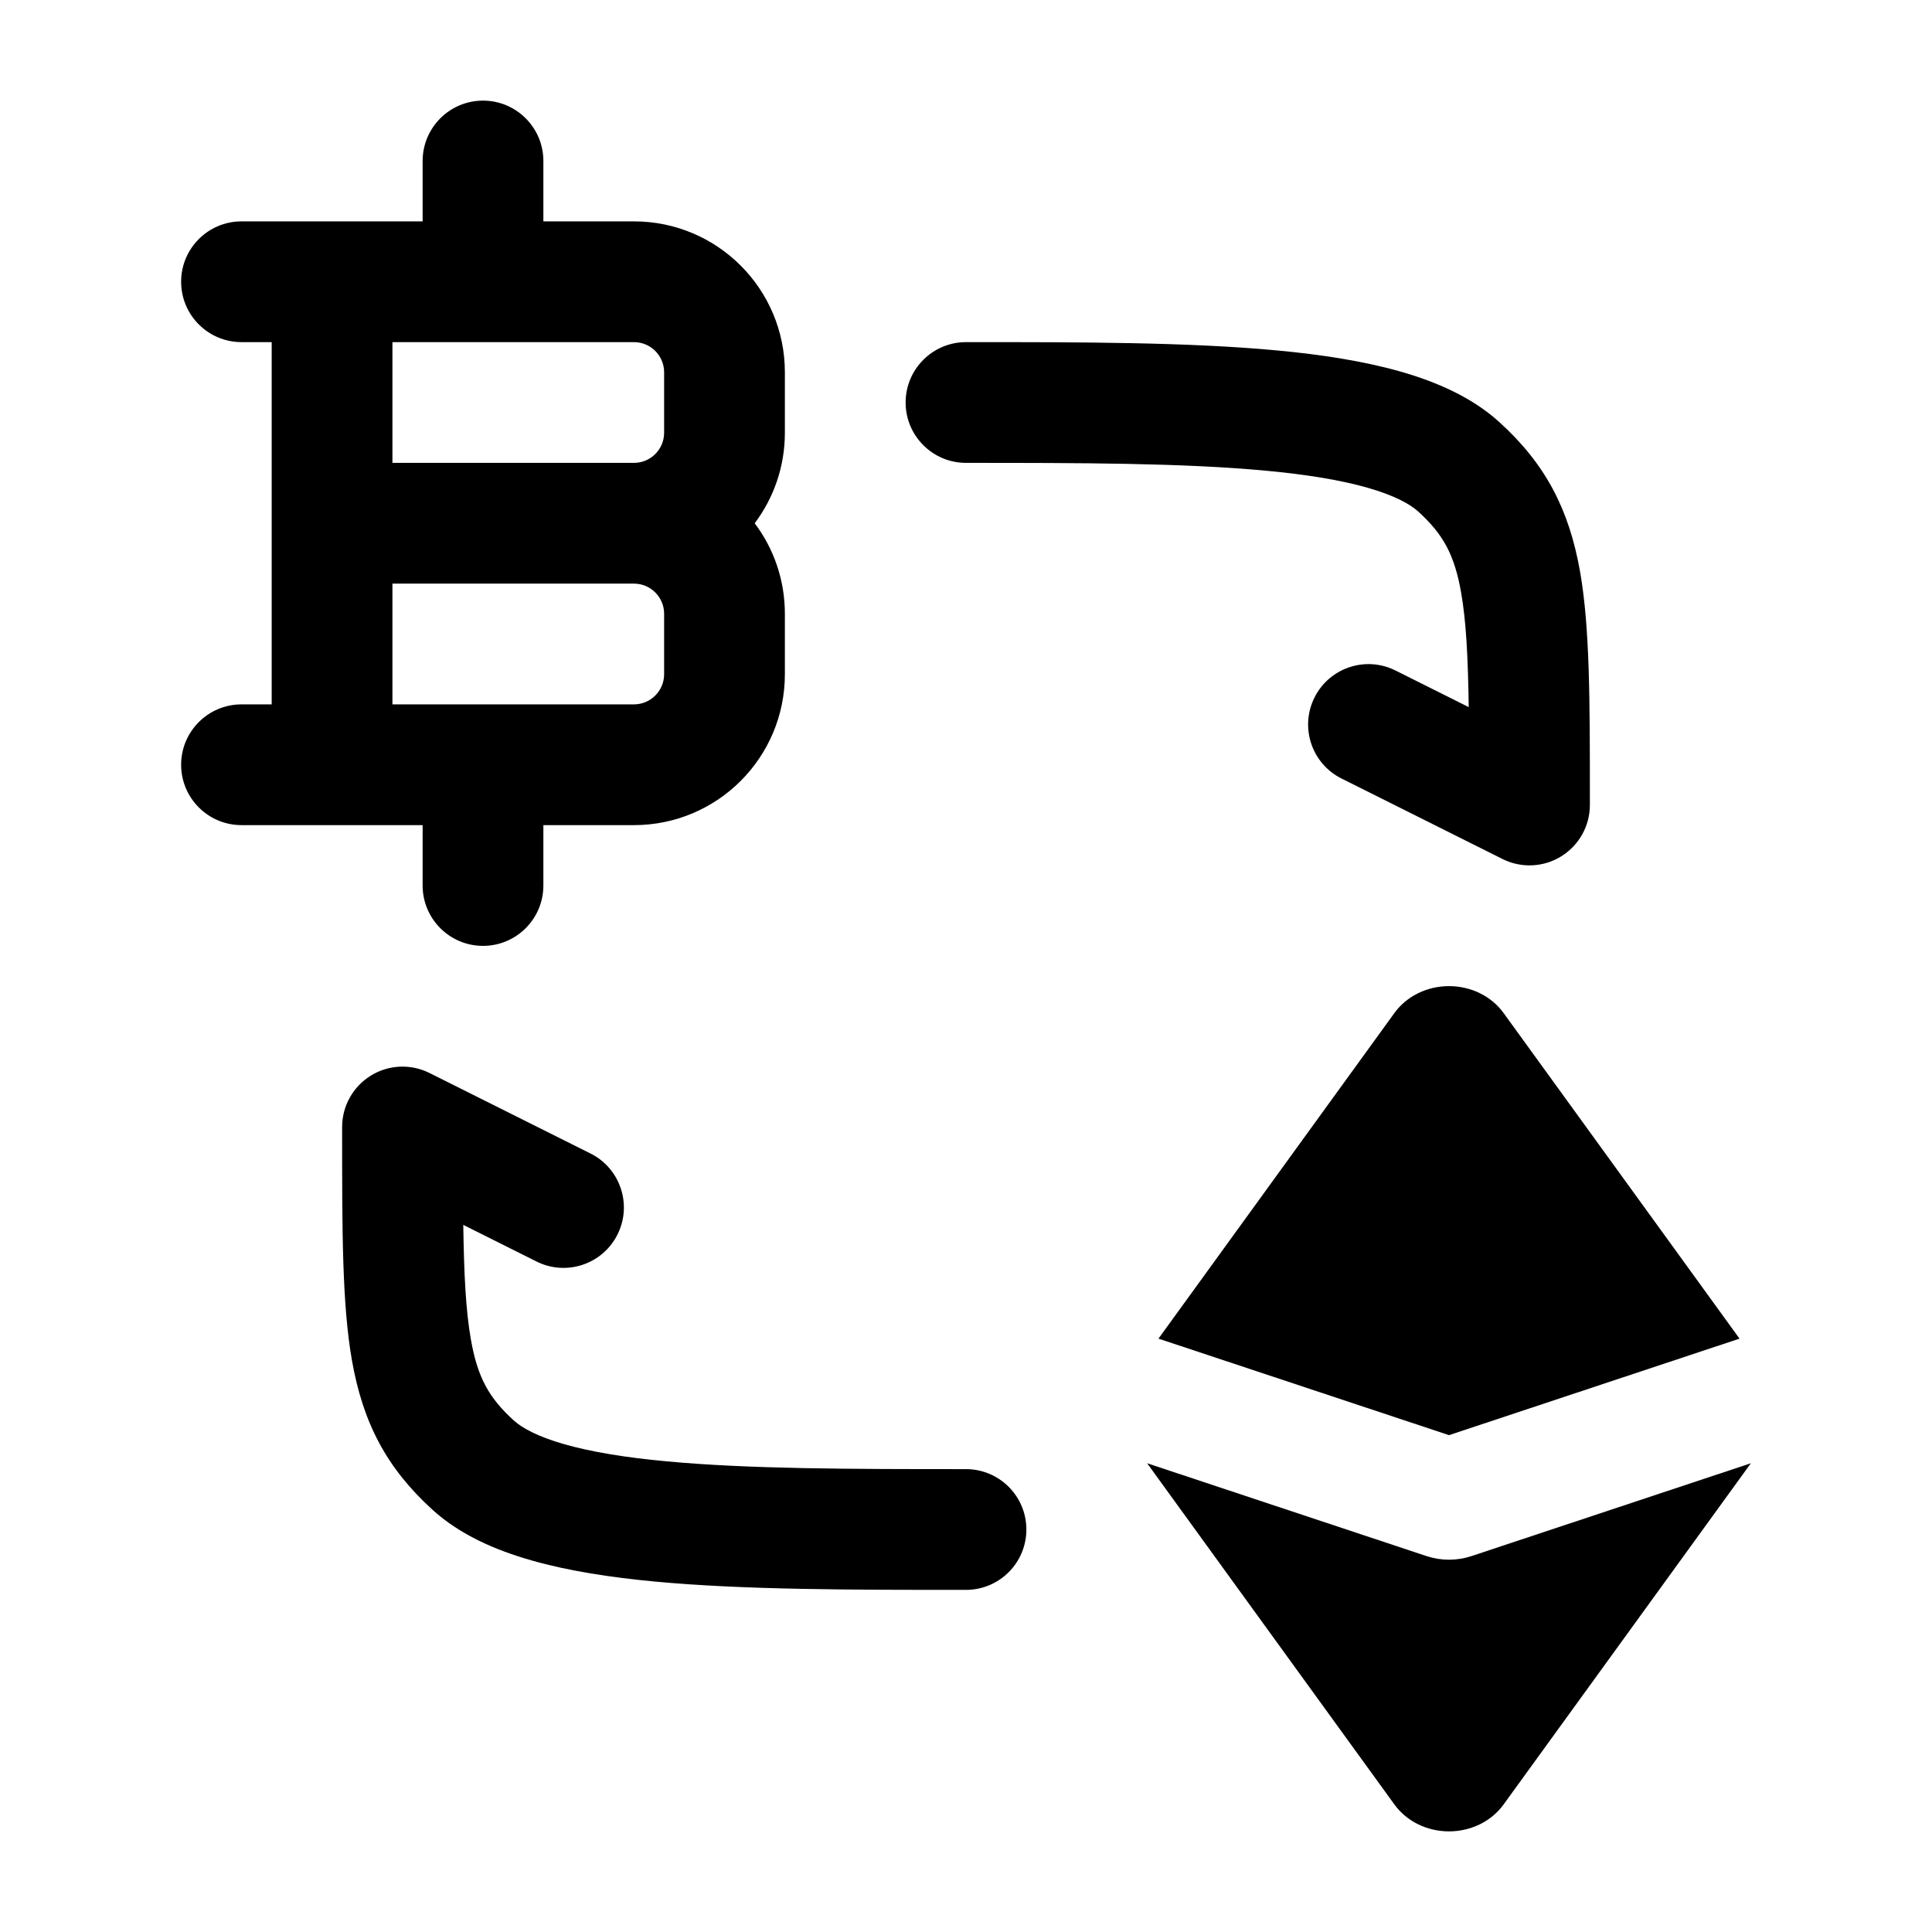 <svg width="24" height="24" viewBox="0 0 24 24" xmlns="http://www.w3.org/2000/svg">
    <path fill-rule="evenodd" clip-rule="evenodd" d="M6 1.25C6.414 1.25 6.75 1.586 6.75 2V2.75H7.875C8.911 2.75 9.75 3.589 9.75 4.625V5.375C9.75 5.797 9.611 6.187 9.375 6.5C9.611 6.813 9.75 7.203 9.75 7.625V8.375C9.75 9.411 8.911 10.25 7.875 10.25H6.75V11C6.75 11.414 6.414 11.75 6 11.75C5.586 11.75 5.25 11.414 5.25 11V10.25H3C2.586 10.25 2.25 9.914 2.25 9.5C2.25 9.086 2.586 8.75 3 8.75H3.375V6.5C3.375 6.5 3.375 6.5 3.375 6.5L3.375 4.25H3C2.586 4.25 2.25 3.914 2.25 3.5C2.25 3.086 2.586 2.75 3 2.75H5.25V2C5.25 1.586 5.586 1.25 6 1.25ZM4.875 4.25V5.75H7.875C8.082 5.75 8.25 5.582 8.25 5.375V4.625C8.25 4.418 8.082 4.25 7.875 4.25H4.875ZM7.875 7.25H4.875L4.875 8.75H7.875C8.082 8.75 8.25 8.582 8.25 8.375V7.625C8.25 7.418 8.082 7.25 7.875 7.25Z"/>
    <path d="M18.678 12.584C18.527 12.375 18.273 12.25 18 12.25C17.727 12.25 17.473 12.375 17.322 12.584L14.391 16.629L18 17.828L21.609 16.629L18.678 12.584Z"/>
    <path d="M21.75 18.177L18.277 19.331C18.098 19.39 17.902 19.39 17.723 19.331L14.25 18.177L17.322 22.416C17.473 22.625 17.727 22.75 18 22.75C18.273 22.75 18.527 22.625 18.678 22.416L21.75 18.177Z"/>
    <path fill-rule="evenodd" clip-rule="evenodd" d="M15.722 5.847C14.697 5.751 13.426 5.75 12 5.75C11.586 5.75 11.25 5.414 11.25 5C11.25 4.586 11.586 4.25 12 4.25L12.028 4.25C13.421 4.25 14.76 4.25 15.862 4.353C16.419 4.405 16.942 4.486 17.398 4.616C17.847 4.744 18.286 4.935 18.626 5.244C19.197 5.763 19.492 6.324 19.629 7.106C19.75 7.799 19.75 8.705 19.75 9.918C19.75 9.945 19.75 9.973 19.75 10C19.75 10.26 19.615 10.501 19.394 10.638C19.173 10.775 18.897 10.787 18.665 10.671L16.665 9.671C16.294 9.486 16.144 9.035 16.329 8.665C16.514 8.294 16.965 8.144 17.335 8.329L18.245 8.784C18.236 8.161 18.213 7.717 18.151 7.364C18.068 6.887 17.925 6.634 17.617 6.354C17.517 6.263 17.325 6.155 16.986 6.058C16.654 5.964 16.232 5.894 15.722 5.847Z"/>
    <path fill-rule="evenodd" clip-rule="evenodd" d="M4.606 13.362C4.827 13.225 5.103 13.213 5.335 13.329L7.335 14.329C7.706 14.514 7.856 14.965 7.671 15.335C7.486 15.706 7.035 15.856 6.665 15.671L5.755 15.216C5.764 15.839 5.787 16.283 5.849 16.636C5.932 17.113 6.075 17.366 6.383 17.646C6.483 17.737 6.675 17.845 7.014 17.942C7.346 18.036 7.768 18.106 8.278 18.153C9.303 18.249 10.574 18.25 12 18.25C12.414 18.25 12.75 18.586 12.75 19C12.75 19.414 12.414 19.75 12 19.75H11.972C10.579 19.75 9.24 19.75 8.138 19.647C7.582 19.595 7.058 19.514 6.603 19.384C6.153 19.256 5.714 19.065 5.374 18.756C4.803 18.237 4.508 17.676 4.371 16.894C4.25 16.201 4.25 15.295 4.25 14.082C4.25 14.055 4.25 14.027 4.25 14C4.25 13.74 4.385 13.499 4.606 13.362Z"/>
</svg>

